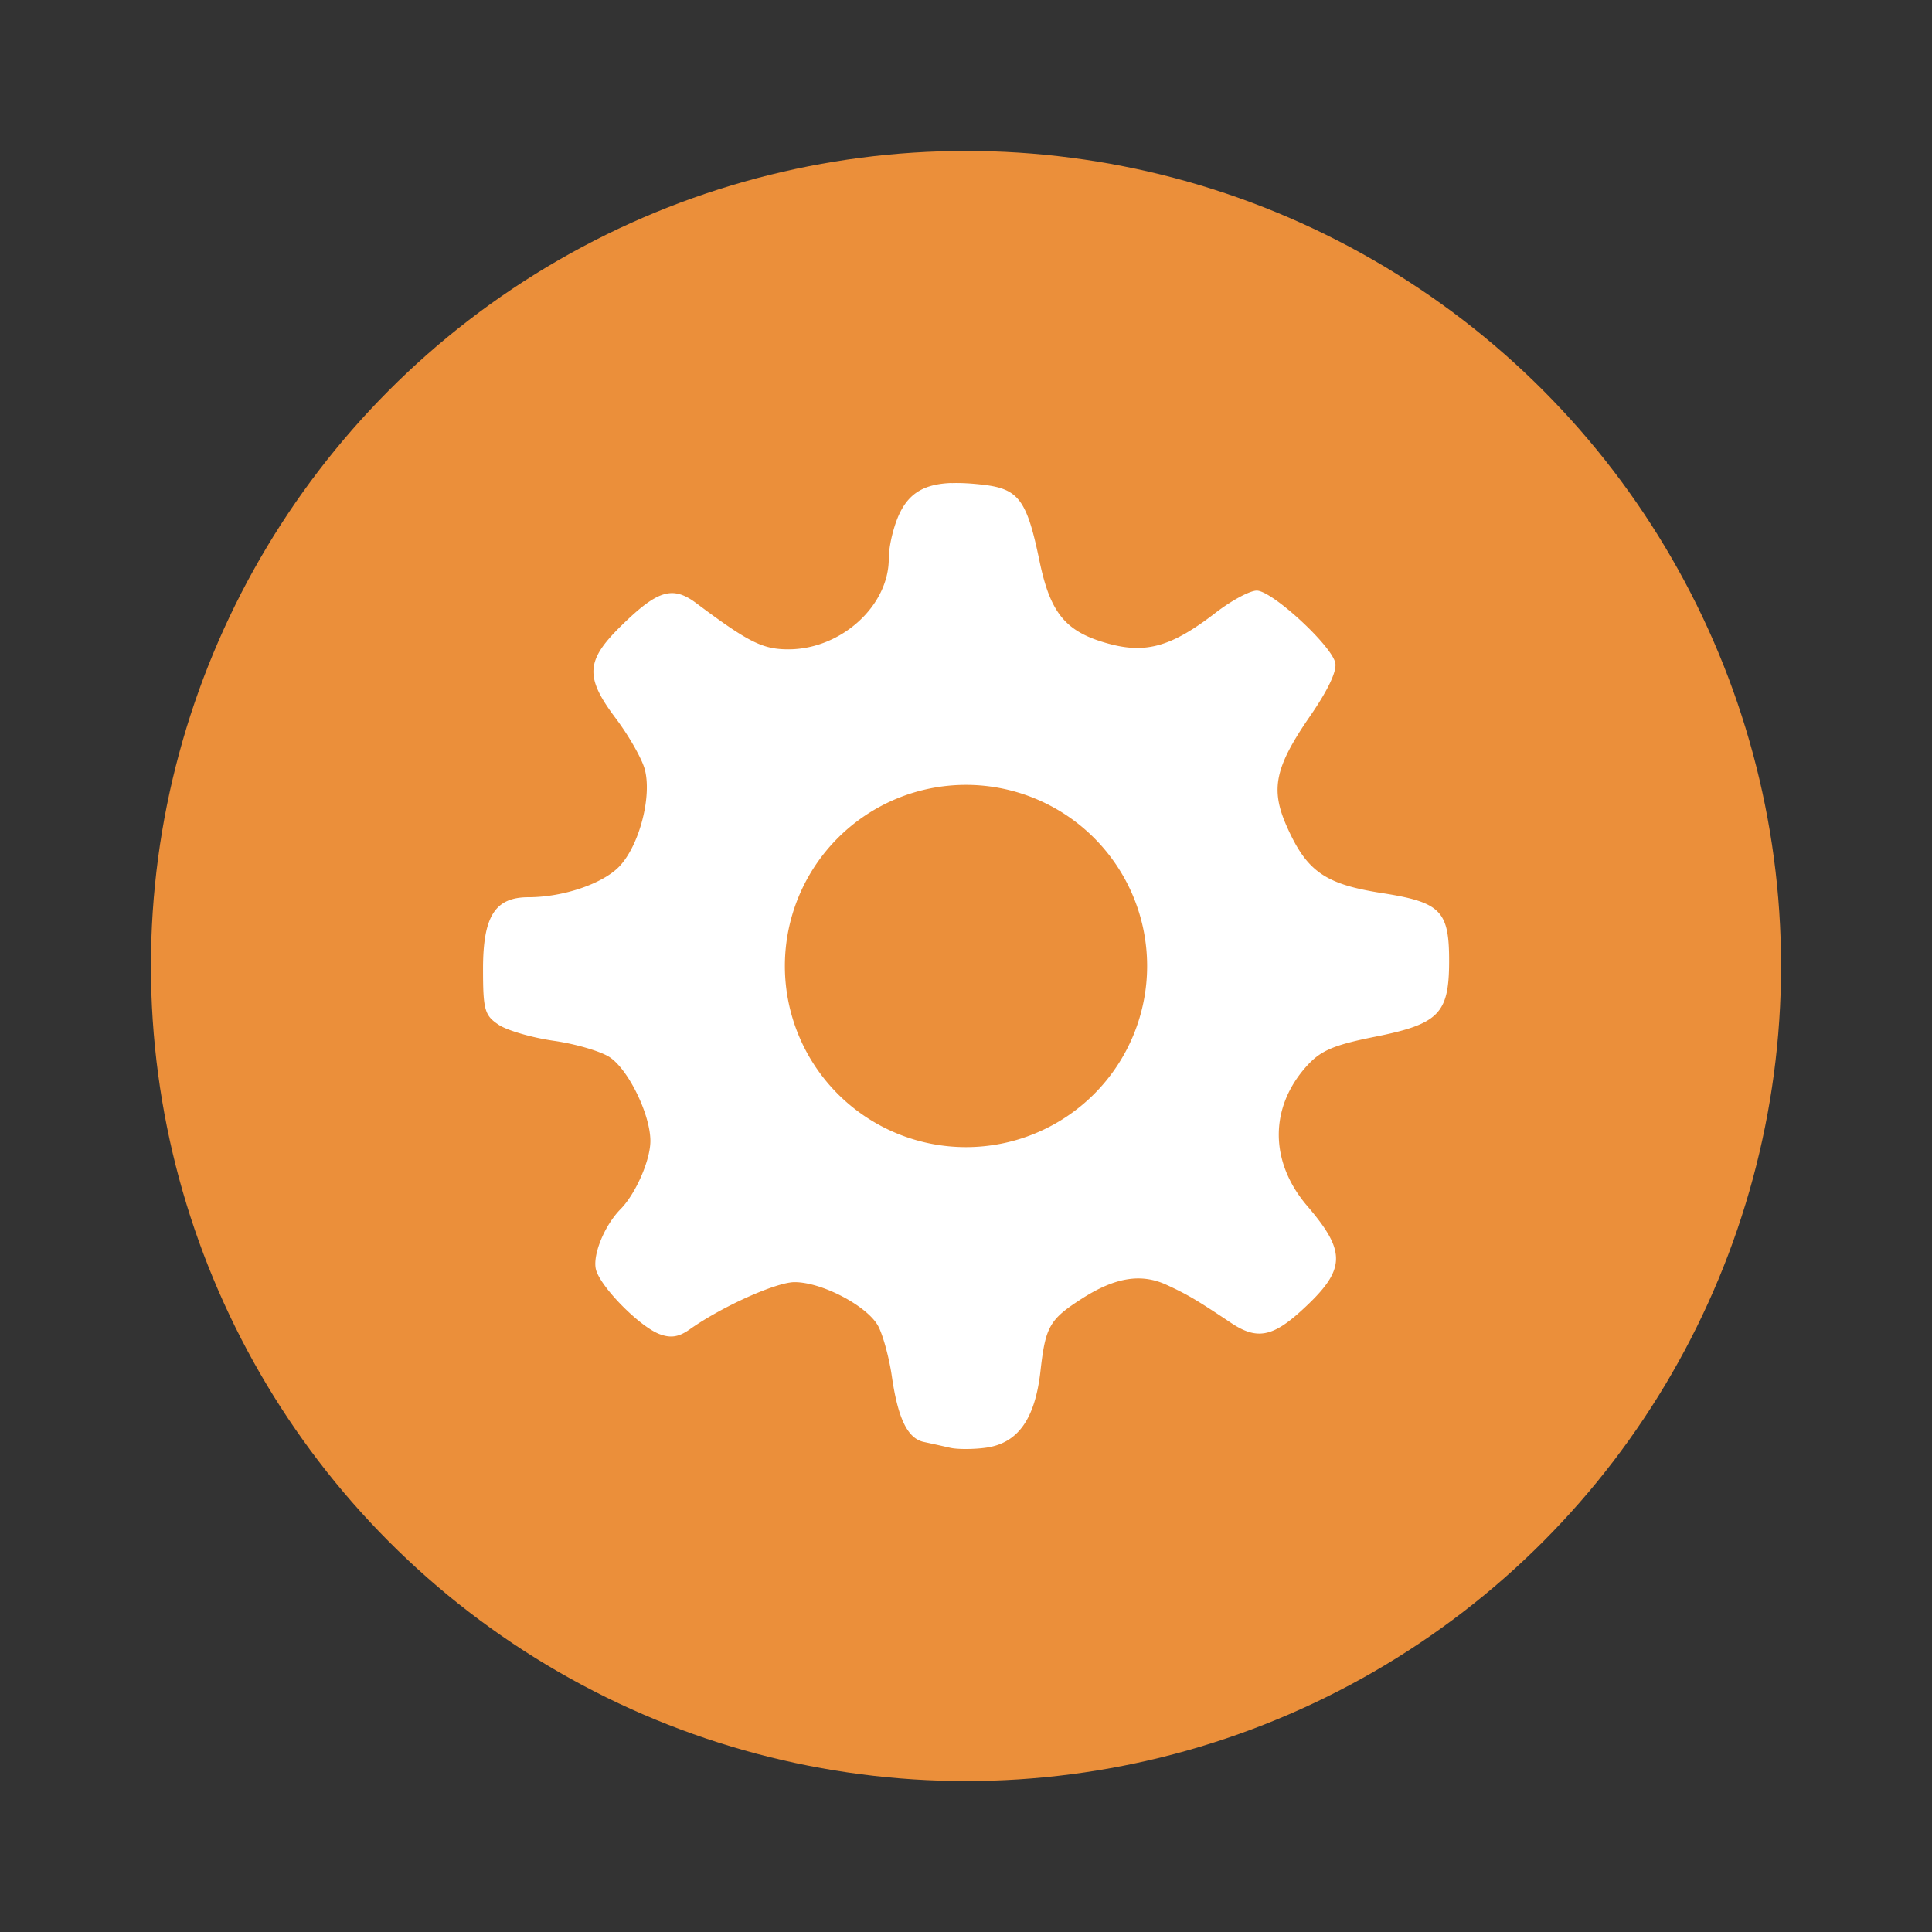 <svg width="64" height="64" version="1.1" viewBox="0 0 64 64" xmlns="http://www.w3.org/2000/svg">
 <rect x="0" y="0" width="64" height="64" fill="#333333" stroke="none"/>
 <circle cx="32" cy="32" r="27" fill="#eb8f3a" style="paint-order:stroke fill markers"/>
 <path d="m31.518 16c-0.893 0.033-1.383 0.333-1.703 0.977-0.205 0.413-0.373 1.101-0.373 1.529-6.64e-4 1.571-1.587 3.004-3.326 3.004-0.854 0-1.322-0.235-3.051-1.529-0.787-0.589-1.283-0.436-2.504 0.766-1.16 1.142-1.189 1.688-0.162 3.051 0.424 0.563 0.854 1.314 0.955 1.67 0.249 0.881-0.159 2.493-0.814 3.209-0.537 0.587-1.872 1.045-3.035 1.045-1.106 0-1.504 0.63-1.504 2.373 0 1.357 0.052 1.543 0.518 1.852 0.284 0.189 1.106 0.428 1.828 0.531 0.722 0.103 1.555 0.348 1.85 0.543 0.621 0.412 1.341 1.888 1.348 2.764 0.005 0.635-0.484 1.759-0.988 2.269-0.549 0.557-0.951 1.569-0.807 2.031 0.185 0.592 1.441 1.857 2.092 2.107 0.373 0.143 0.643 0.102 1.004-0.154 1.057-0.75 2.866-1.565 3.477-1.565 0.92 0 2.446 0.812 2.781 1.48 0.158 0.315 0.354 1.049 0.438 1.629 0.202 1.407 0.522 2.069 1.059 2.184 0.244 0.052 0.636 0.139 0.871 0.193 0.235 0.055 0.763 0.055 1.174 0 1.071-0.144 1.642-0.943 1.822-2.549 0.165-1.469 0.299-1.705 1.381-2.397 1.098-0.702 1.958-0.839 2.803-0.447 0.701 0.325 0.984 0.494 2.133 1.26 0.842 0.561 1.367 0.469 2.34-0.422 1.463-1.339 1.493-1.921 0.182-3.451-1.248-1.456-1.262-3.247-0.035-4.623 0.47-0.527 0.891-0.71 2.283-0.988 2.102-0.42 2.443-0.763 2.449-2.469 0.006-1.704-0.265-1.982-2.238-2.291-1.878-0.294-2.479-0.718-3.139-2.205-0.549-1.236-0.397-1.961 0.773-3.658 0.6-0.87 0.899-1.506 0.83-1.773-0.154-0.598-2.099-2.381-2.598-2.381-0.231 0-0.845 0.332-1.365 0.734-1.435 1.109-2.289 1.36-3.516 1.031-1.441-0.386-1.954-0.995-2.318-2.754-0.418-2.02-0.688-2.384-1.877-2.519-0.396-0.046-0.738-0.064-1.035-0.053v-0.004zm0.482 10a6 6 0 0 1 6 6 6 6 0 0 1-6 6 6 6 0 0 1-6-6 6 6 0 0 1 6-6z" fill="#fff"/>
</svg>
